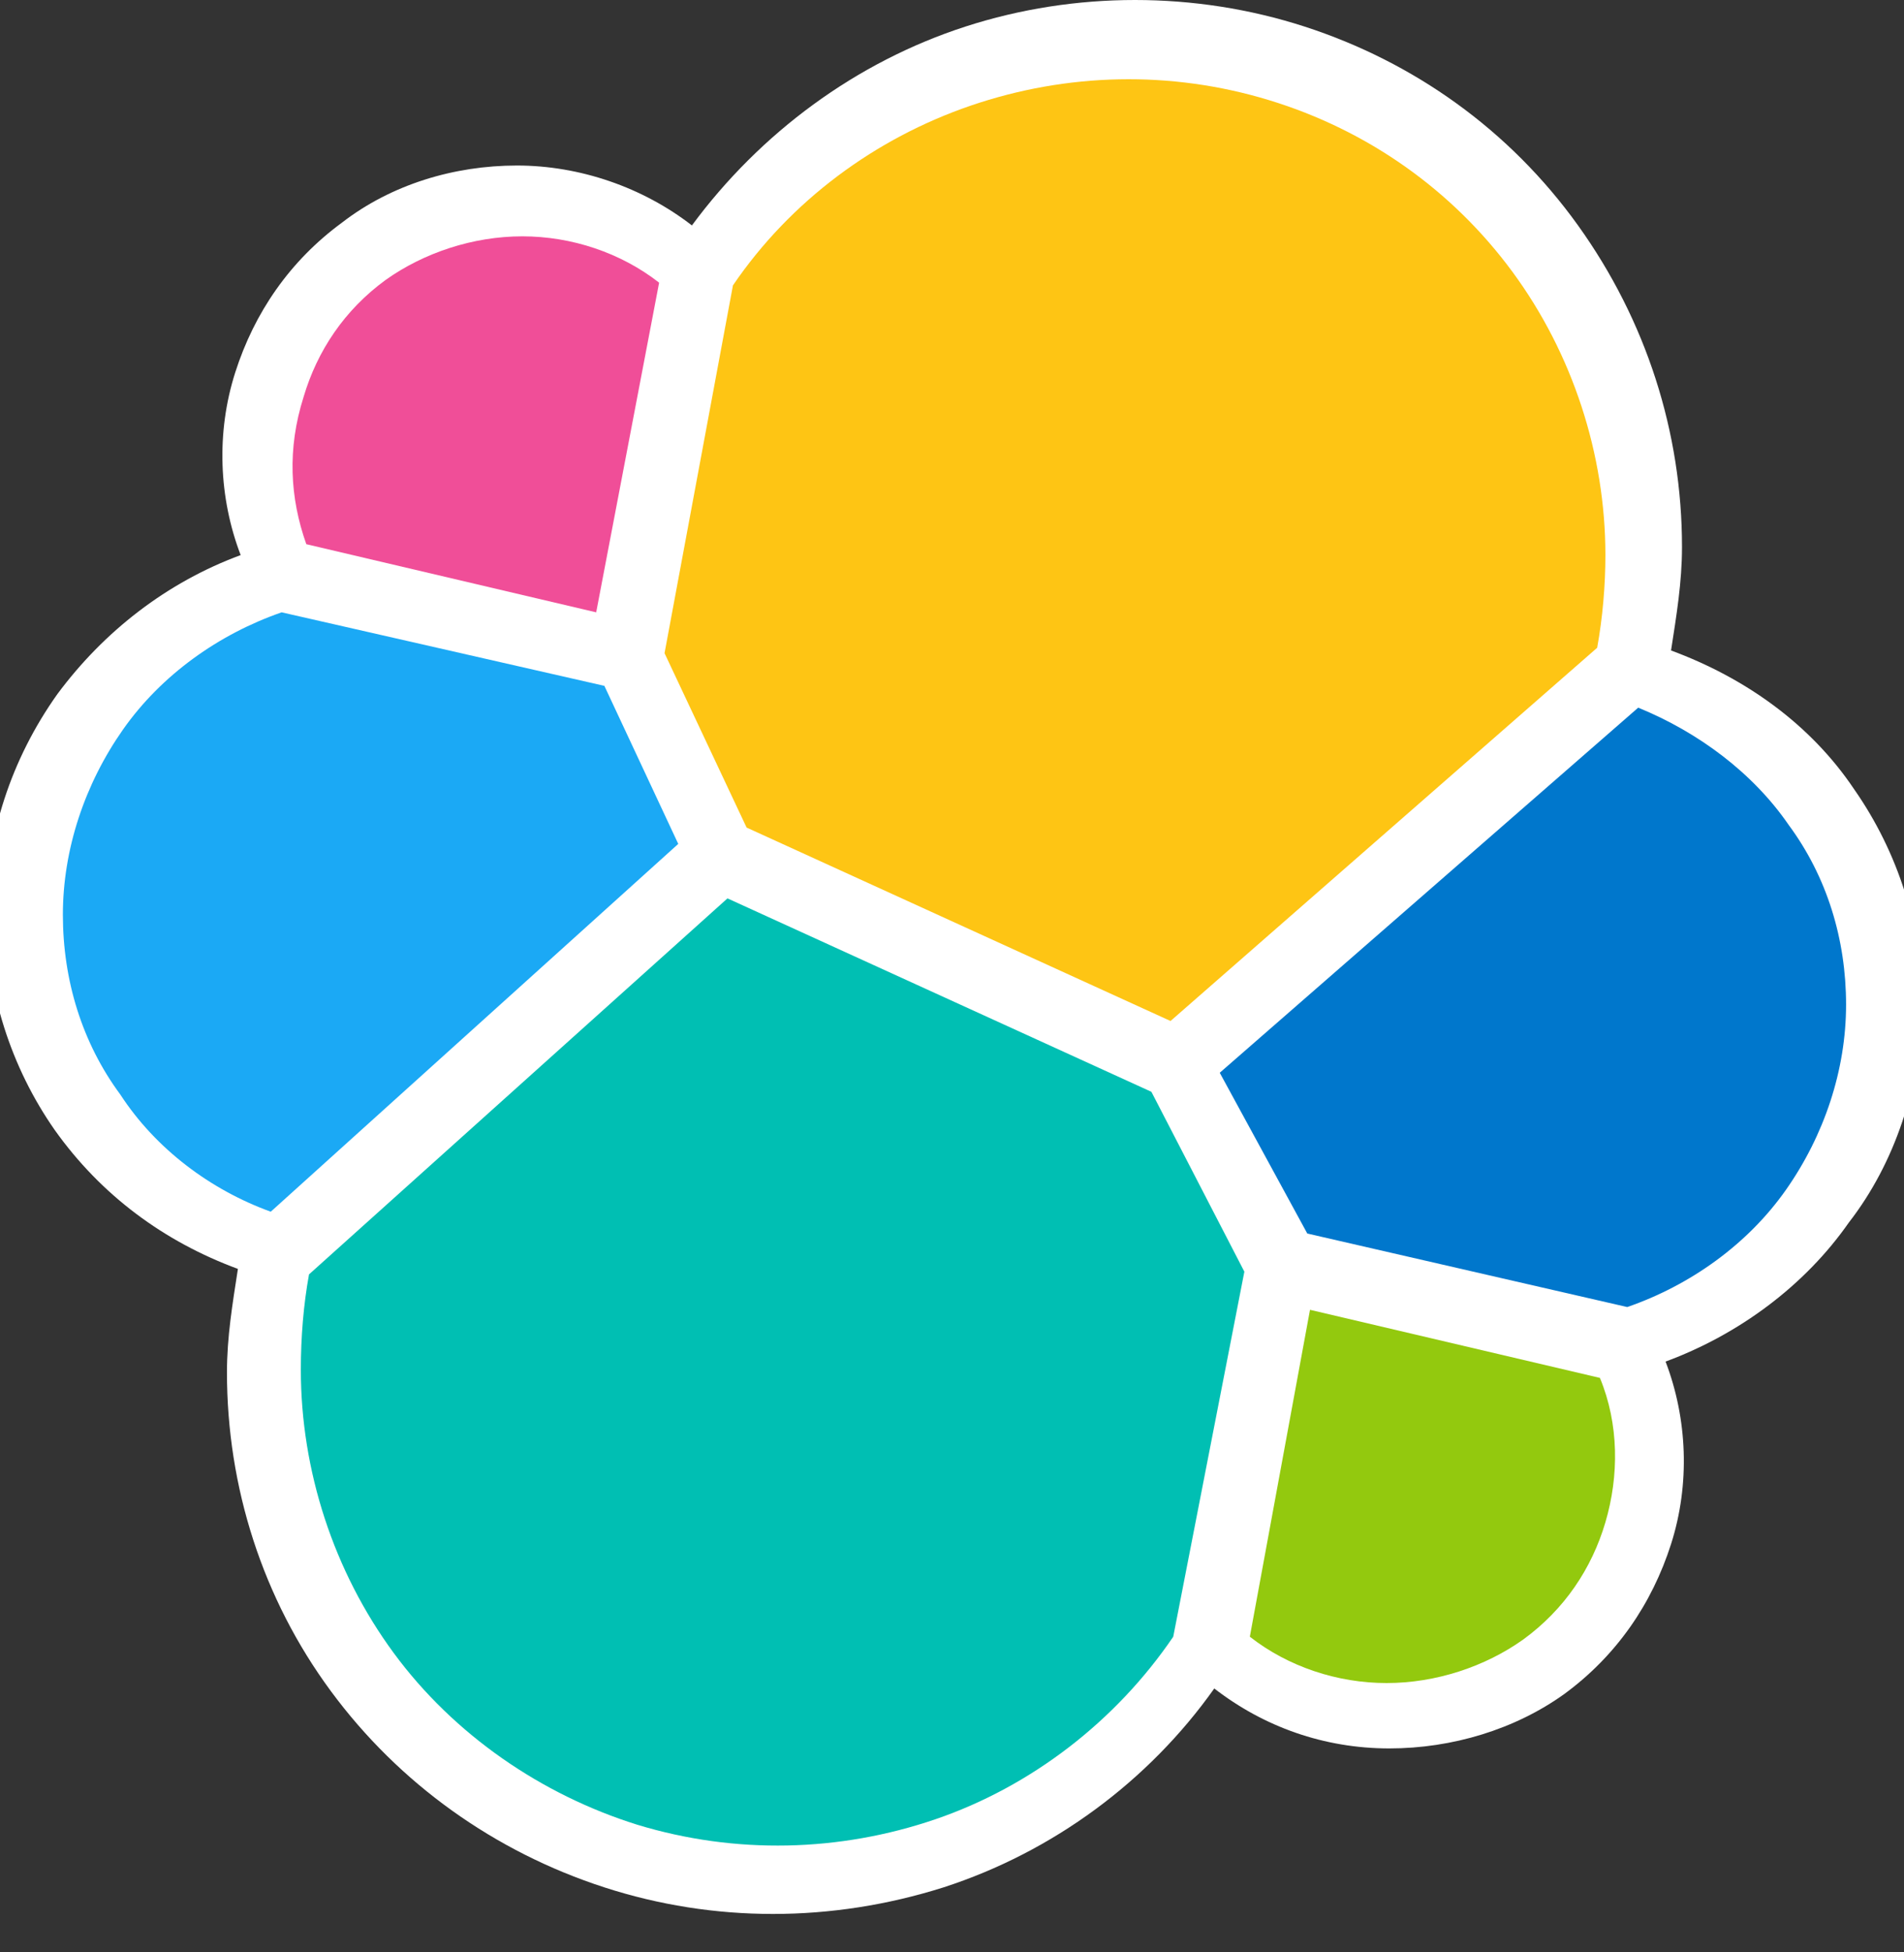 <svg xmlns="http://www.w3.org/2000/svg" width="40" height="41" viewBox="0 0 40 41" fill="none">
  <rect x="0" y="0" width="40" height="41" fill="#333333" stroke="none"/>
  <g clip-path="url(#clip0_141_806)">
    <path d="M40.392 21.155C40.392 19.496 39.875 17.894 38.955 16.578C38.036 15.205 36.657 14.232 35.106 13.66C35.221 12.916 35.336 12.229 35.336 11.486C35.336 9.083 34.589 6.737 33.152 4.734C31.716 2.732 29.705 1.302 27.407 0.558C25.108 -0.186 22.58 -0.186 20.282 0.558C17.983 1.302 15.973 2.789 14.536 4.734C13.502 3.933 12.18 3.476 10.859 3.476C9.537 3.476 8.216 3.876 7.182 4.677C6.09 5.478 5.343 6.565 4.941 7.824C4.539 9.083 4.596 10.456 5.056 11.657C3.504 12.229 2.183 13.259 1.206 14.575C0.229 15.948 -0.288 17.55 -0.288 19.152C-0.288 20.811 0.229 22.413 1.149 23.729C2.125 25.102 3.447 26.075 4.998 26.647C4.883 27.391 4.768 28.078 4.768 28.821C4.768 31.224 5.515 33.57 6.952 35.515C8.388 37.461 10.399 38.891 12.697 39.635C14.996 40.379 17.466 40.379 19.822 39.635C22.12 38.891 24.131 37.404 25.51 35.458C26.545 36.259 27.809 36.717 29.188 36.717C30.509 36.717 31.831 36.316 32.865 35.573C33.957 34.772 34.703 33.685 35.106 32.426C35.508 31.167 35.45 29.794 34.991 28.593C36.542 28.02 37.921 26.991 38.84 25.675C39.817 24.416 40.334 22.814 40.392 21.155Z" fill="white"/>
    <path d="M15.685 17.379L24.591 21.441L33.554 13.603C33.669 12.973 33.727 12.287 33.727 11.657C33.727 9.54 33.037 7.423 31.773 5.707C30.509 3.991 28.728 2.732 26.66 2.103C24.591 1.473 22.408 1.53 20.397 2.217C18.386 2.904 16.605 4.22 15.398 5.993L13.961 13.717L15.685 17.379Z" fill="#FEC514"/>
    <path d="M6.492 26.762C6.377 27.391 6.32 28.078 6.32 28.764C6.32 30.881 7.009 32.998 8.273 34.715C9.537 36.431 11.376 37.69 13.387 38.319C15.455 38.948 17.639 38.891 19.65 38.205C21.661 37.518 23.442 36.145 24.648 34.371L26.142 26.705L24.189 22.928L15.283 18.866L6.492 26.762Z" fill="#00BFB3"/>
    <path d="M6.435 11.428L12.525 12.859L13.847 5.936C13.042 5.307 12.008 4.963 10.974 4.963C9.939 4.963 8.905 5.307 8.101 5.879C7.239 6.508 6.664 7.366 6.377 8.339C6.032 9.426 6.09 10.456 6.435 11.428Z" fill="#F04E98"/>
    <path d="M5.917 12.859C4.596 13.316 3.389 14.175 2.585 15.319C1.781 16.463 1.321 17.836 1.321 19.209C1.321 20.583 1.723 21.898 2.528 22.986C3.274 24.13 4.424 24.988 5.688 25.446L14.249 17.722L12.697 14.403L5.917 12.859Z" fill="#1BA9F5"/>
    <path d="M26.257 34.371C27.062 35.001 28.096 35.344 29.13 35.344C30.164 35.344 31.199 35.001 32.003 34.428C32.865 33.799 33.44 32.941 33.727 31.968C34.014 30.995 34.014 29.909 33.612 28.936L27.521 27.506L26.257 34.371Z" fill="#93C90E"/>
    <path d="M27.464 25.904L34.186 27.448C35.508 26.991 36.715 26.132 37.519 24.988C38.323 23.844 38.783 22.471 38.783 21.098C38.783 19.724 38.381 18.409 37.576 17.322C36.829 16.234 35.68 15.376 34.416 14.861L25.625 22.528L27.464 25.904Z" fill="#0077CC"/>
  </g>
  <defs>
    <clipPath id="clip0_141_806">
      <rect width="40" height="40.348" fill="white"/>
    </clipPath>
  </defs>
</svg>